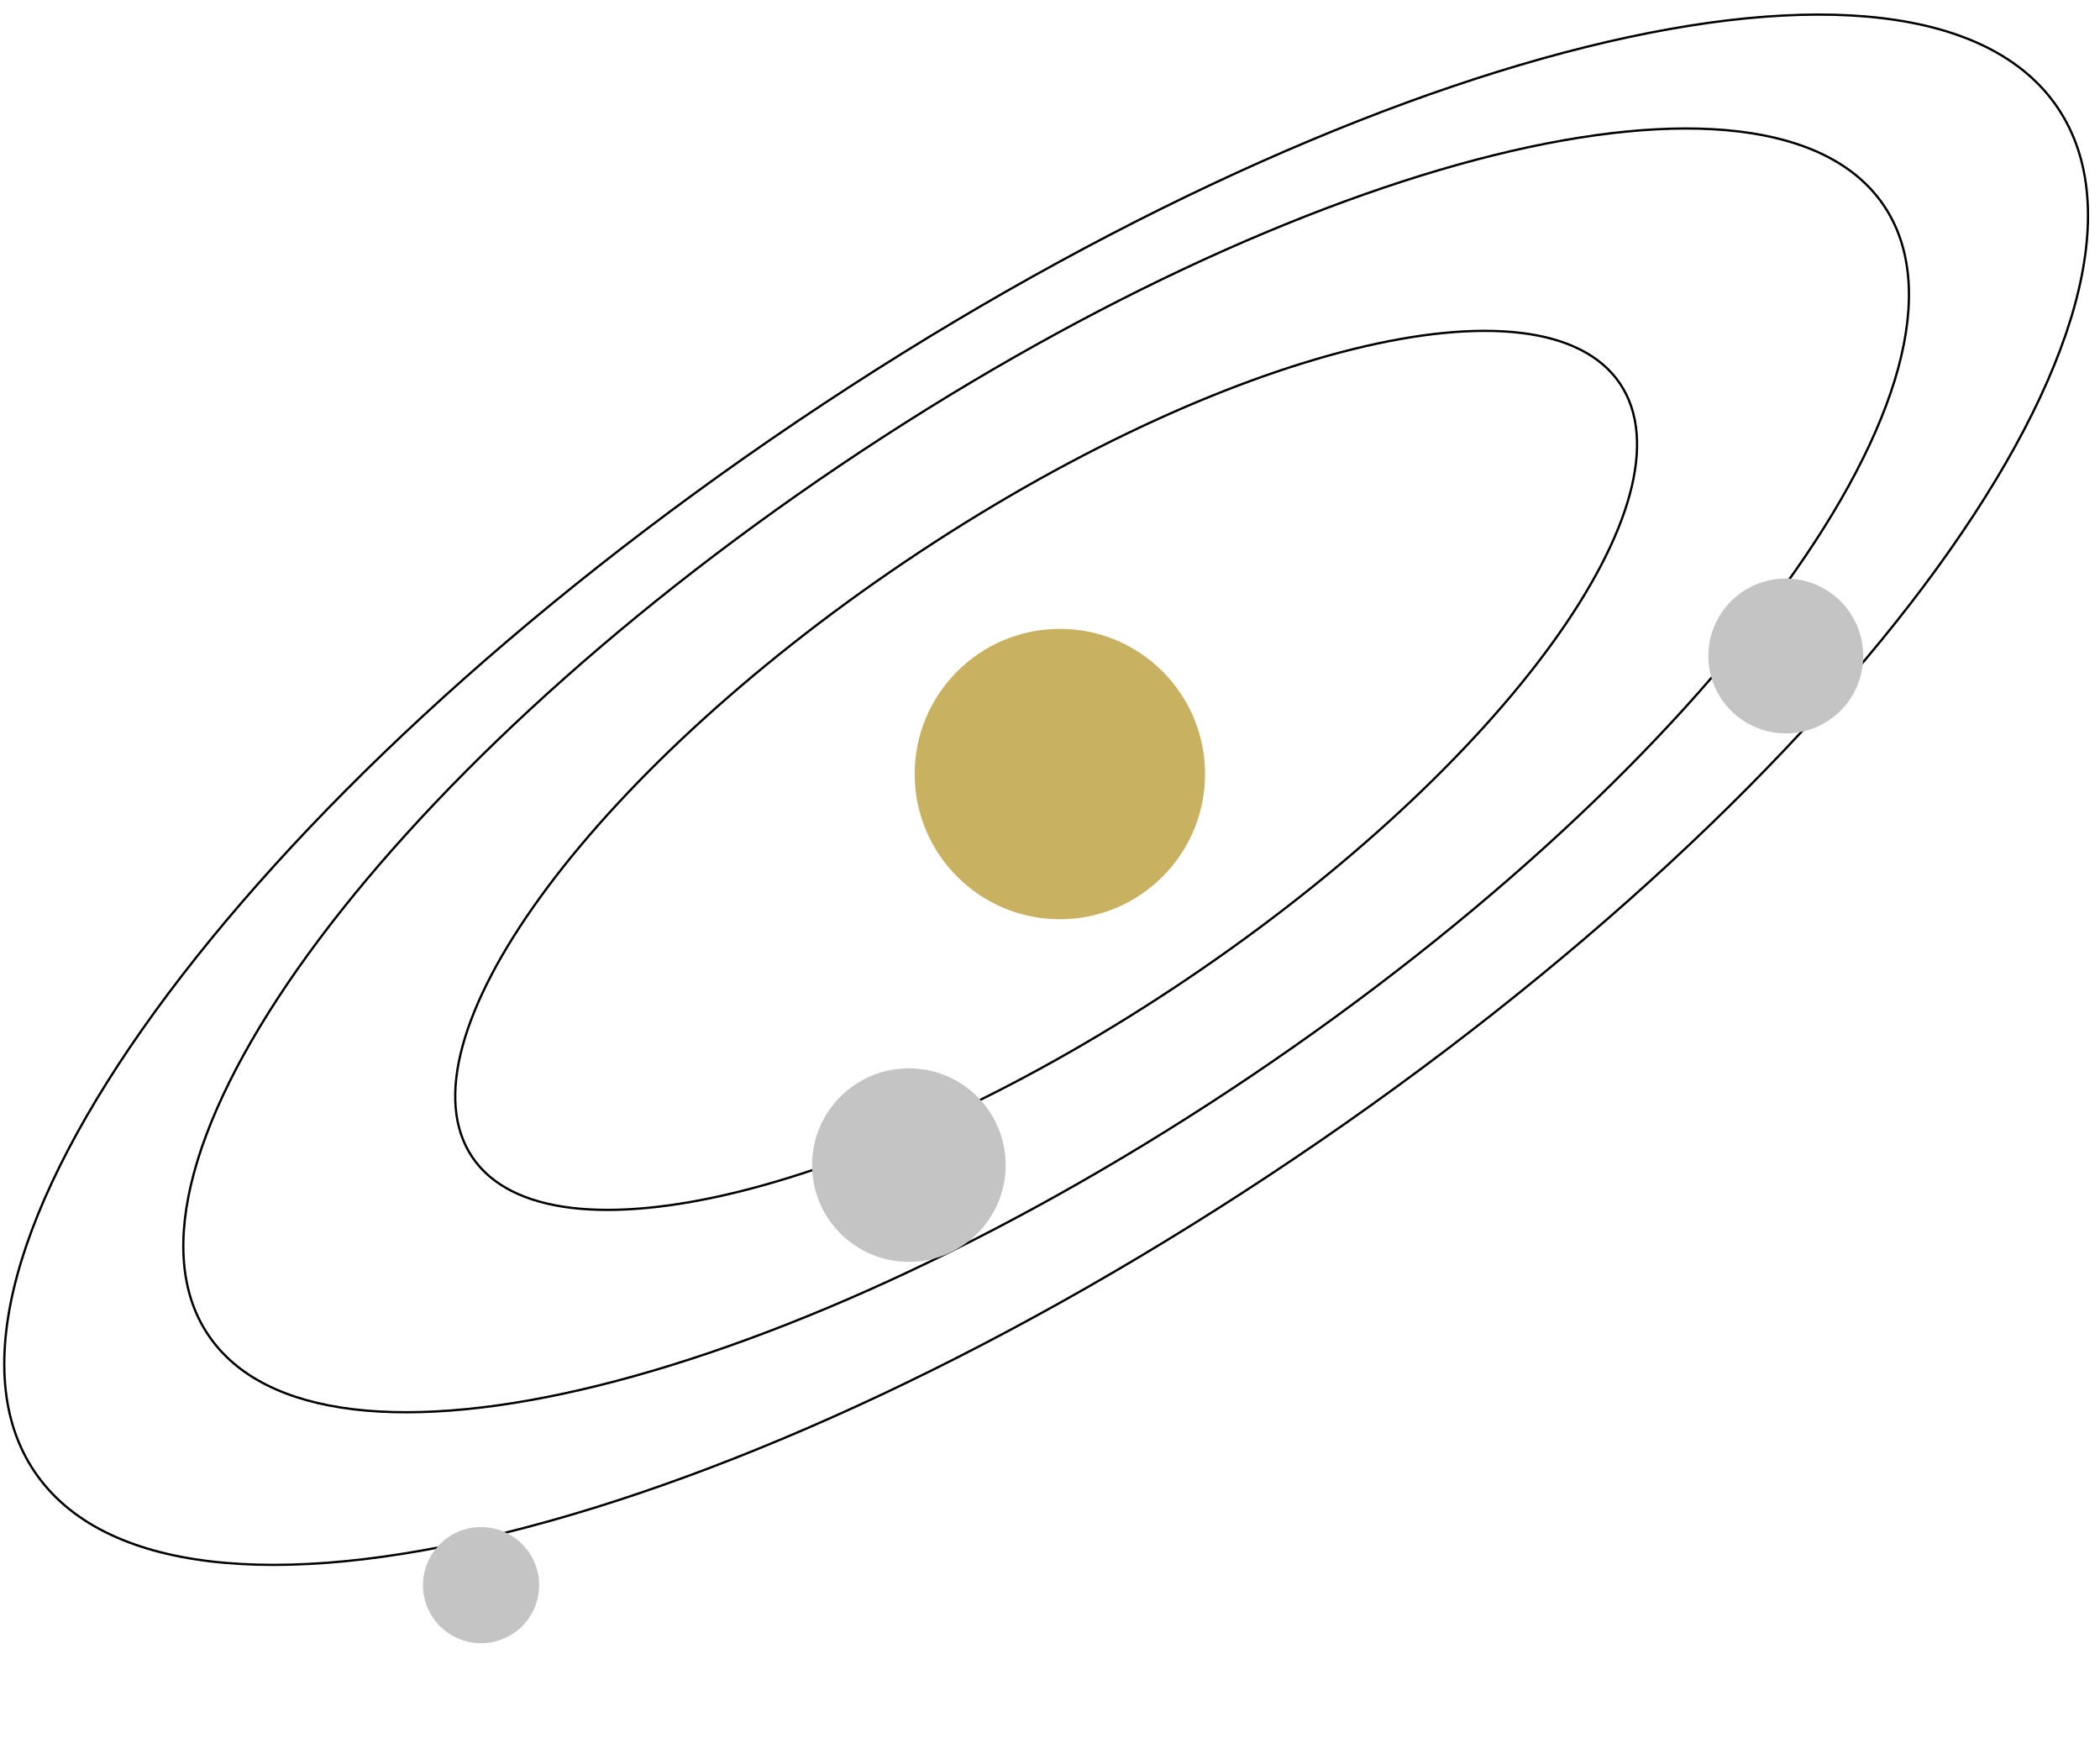 <svg width="924" height="776" viewBox="0 0 924 776" fill="none" xmlns="http://www.w3.org/2000/svg">
<g filter="url(#filter0_di_505_1161)">
<circle cx="456.341" cy="317.585" r="63.881" fill="#C8B161"/>
</g>
<path d="M712.788 168.777C721.266 181.356 722.396 198.099 717.062 217.69C711.73 237.28 699.95 259.651 682.716 283.399C648.251 330.892 592.036 383.802 522.234 430.851C452.432 477.9 382.296 510.157 325.341 524.285C296.862 531.349 271.705 533.874 251.546 531.467C231.385 529.06 216.289 521.731 207.811 509.153C199.332 496.574 198.203 479.831 203.536 460.24C208.869 440.651 220.648 418.279 237.882 394.531C272.348 347.038 328.563 294.129 398.364 247.079C468.166 200.03 538.302 167.774 595.257 153.646C623.737 146.581 648.893 144.056 669.052 146.463C689.213 148.87 704.31 156.199 712.788 168.777Z" stroke="black"/>
<path d="M828.93 90.493C841.354 108.924 842.991 133.433 835.199 162.057C827.407 190.679 810.202 223.349 785.044 258.016C734.732 327.347 652.679 404.572 550.805 473.239C448.932 541.906 346.562 588.989 263.419 609.613C221.846 619.925 185.107 623.616 155.652 620.099C126.196 616.582 104.092 605.868 91.668 587.437C79.245 569.007 77.608 544.497 85.4 515.873C93.192 487.251 110.397 454.581 135.555 419.914C185.867 350.583 267.92 273.359 369.794 204.692C471.667 136.025 574.037 88.942 657.18 68.317C698.753 58.005 735.492 54.315 764.947 57.831C794.403 61.348 816.507 72.062 828.93 90.493Z" stroke="black"/>
<path d="M905.413 47.458C920.433 69.743 922.406 99.366 912.994 133.938C903.583 168.509 882.805 207.961 852.429 249.818C791.681 333.529 692.613 426.767 569.62 509.669C446.626 592.572 323.03 649.419 222.642 674.321C172.446 686.772 128.079 691.23 92.504 686.982C56.926 682.735 30.207 669.792 15.186 647.507C0.165 625.222 -1.807 595.599 7.604 561.027C17.015 526.456 37.794 487.004 68.169 445.147C128.918 361.436 227.985 268.198 350.979 185.296C473.972 102.393 597.568 45.546 697.957 20.644C748.153 8.193 792.519 3.735 828.095 7.983C863.672 12.23 890.392 25.173 905.413 47.458Z" stroke="black"/>
<g filter="url(#filter1_di_505_1161)">
<circle cx="389.905" cy="489.638" r="42.587" fill="#C4C4C4"/>
</g>
<g filter="url(#filter2_di_505_1161)">
<circle cx="775.746" cy="265.629" r="34.07" fill="#C4C4C4"/>
</g>
<g filter="url(#filter3_di_505_1161)">
<circle cx="201.669" cy="674.467" r="25.552" fill="#C4C4C4"/>
</g>
<defs>
<filter id="filter0_di_505_1161" x="342.46" y="228.704" width="227.762" height="227.762" filterUnits="userSpaceOnUse" color-interpolation-filters="sRGB">
<feFlood flood-opacity="0" result="BackgroundImageFix"/>
<feColorMatrix in="SourceAlpha" type="matrix" values="0 0 0 0 0 0 0 0 0 0 0 0 0 0 0 0 0 0 127 0" result="hardAlpha"/>
<feOffset dy="25"/>
<feGaussianBlur stdDeviation="25"/>
<feComposite in2="hardAlpha" operator="out"/>
<feColorMatrix type="matrix" values="0 0 0 0 0.784 0 0 0 0 0.694 0 0 0 0 0.38 0 0 0 0.1 0"/>
<feBlend mode="normal" in2="BackgroundImageFix" result="effect1_dropShadow_505_1161"/>
<feBlend mode="normal" in="SourceGraphic" in2="effect1_dropShadow_505_1161" result="shape"/>
<feColorMatrix in="SourceAlpha" type="matrix" values="0 0 0 0 0 0 0 0 0 0 0 0 0 0 0 0 0 0 127 0" result="hardAlpha"/>
<feOffset dx="10" dy="-2"/>
<feGaussianBlur stdDeviation="25"/>
<feComposite in2="hardAlpha" operator="arithmetic" k2="-1" k3="1"/>
<feColorMatrix type="matrix" values="0 0 0 0 0 0 0 0 0 0 0 0 0 0 0 0 0 0 0.2 0"/>
<feBlend mode="normal" in2="shape" result="effect2_innerShadow_505_1161"/>
</filter>
<filter id="filter1_di_505_1161" x="297.317" y="422.051" width="185.175" height="185.175" filterUnits="userSpaceOnUse" color-interpolation-filters="sRGB">
<feFlood flood-opacity="0" result="BackgroundImageFix"/>
<feColorMatrix in="SourceAlpha" type="matrix" values="0 0 0 0 0 0 0 0 0 0 0 0 0 0 0 0 0 0 127 0" result="hardAlpha"/>
<feOffset dy="25"/>
<feGaussianBlur stdDeviation="25"/>
<feComposite in2="hardAlpha" operator="out"/>
<feColorMatrix type="matrix" values="0 0 0 0 0 0 0 0 0 0 0 0 0 0 0 0 0 0 0.1 0"/>
<feBlend mode="normal" in2="BackgroundImageFix" result="effect1_dropShadow_505_1161"/>
<feBlend mode="normal" in="SourceGraphic" in2="effect1_dropShadow_505_1161" result="shape"/>
<feColorMatrix in="SourceAlpha" type="matrix" values="0 0 0 0 0 0 0 0 0 0 0 0 0 0 0 0 0 0 127 0" result="hardAlpha"/>
<feOffset dx="10" dy="-2"/>
<feGaussianBlur stdDeviation="25"/>
<feComposite in2="hardAlpha" operator="arithmetic" k2="-1" k3="1"/>
<feColorMatrix type="matrix" values="0 0 0 0 0 0 0 0 0 0 0 0 0 0 0 0 0 0 0.2 0"/>
<feBlend mode="normal" in2="shape" result="effect2_innerShadow_505_1161"/>
</filter>
<filter id="filter2_di_505_1161" x="691.676" y="206.559" width="168.14" height="168.14" filterUnits="userSpaceOnUse" color-interpolation-filters="sRGB">
<feFlood flood-opacity="0" result="BackgroundImageFix"/>
<feColorMatrix in="SourceAlpha" type="matrix" values="0 0 0 0 0 0 0 0 0 0 0 0 0 0 0 0 0 0 127 0" result="hardAlpha"/>
<feOffset dy="25"/>
<feGaussianBlur stdDeviation="25"/>
<feComposite in2="hardAlpha" operator="out"/>
<feColorMatrix type="matrix" values="0 0 0 0 0 0 0 0 0 0 0 0 0 0 0 0 0 0 0.1 0"/>
<feBlend mode="normal" in2="BackgroundImageFix" result="effect1_dropShadow_505_1161"/>
<feBlend mode="normal" in="SourceGraphic" in2="effect1_dropShadow_505_1161" result="shape"/>
<feColorMatrix in="SourceAlpha" type="matrix" values="0 0 0 0 0 0 0 0 0 0 0 0 0 0 0 0 0 0 127 0" result="hardAlpha"/>
<feOffset dx="10" dy="-2"/>
<feGaussianBlur stdDeviation="25"/>
<feComposite in2="hardAlpha" operator="arithmetic" k2="-1" k3="1"/>
<feColorMatrix type="matrix" values="0 0 0 0 0 0 0 0 0 0 0 0 0 0 0 0 0 0 0.2 0"/>
<feBlend mode="normal" in2="shape" result="effect2_innerShadow_505_1161"/>
</filter>
<filter id="filter3_di_505_1161" x="126.117" y="623.914" width="151.105" height="151.105" filterUnits="userSpaceOnUse" color-interpolation-filters="sRGB">
<feFlood flood-opacity="0" result="BackgroundImageFix"/>
<feColorMatrix in="SourceAlpha" type="matrix" values="0 0 0 0 0 0 0 0 0 0 0 0 0 0 0 0 0 0 127 0" result="hardAlpha"/>
<feOffset dy="25"/>
<feGaussianBlur stdDeviation="25"/>
<feComposite in2="hardAlpha" operator="out"/>
<feColorMatrix type="matrix" values="0 0 0 0 0 0 0 0 0 0 0 0 0 0 0 0 0 0 0.1 0"/>
<feBlend mode="normal" in2="BackgroundImageFix" result="effect1_dropShadow_505_1161"/>
<feBlend mode="normal" in="SourceGraphic" in2="effect1_dropShadow_505_1161" result="shape"/>
<feColorMatrix in="SourceAlpha" type="matrix" values="0 0 0 0 0 0 0 0 0 0 0 0 0 0 0 0 0 0 127 0" result="hardAlpha"/>
<feOffset dx="10" dy="-2"/>
<feGaussianBlur stdDeviation="25"/>
<feComposite in2="hardAlpha" operator="arithmetic" k2="-1" k3="1"/>
<feColorMatrix type="matrix" values="0 0 0 0 0 0 0 0 0 0 0 0 0 0 0 0 0 0 0.2 0"/>
<feBlend mode="normal" in2="shape" result="effect2_innerShadow_505_1161"/>
</filter>
</defs>
</svg>
